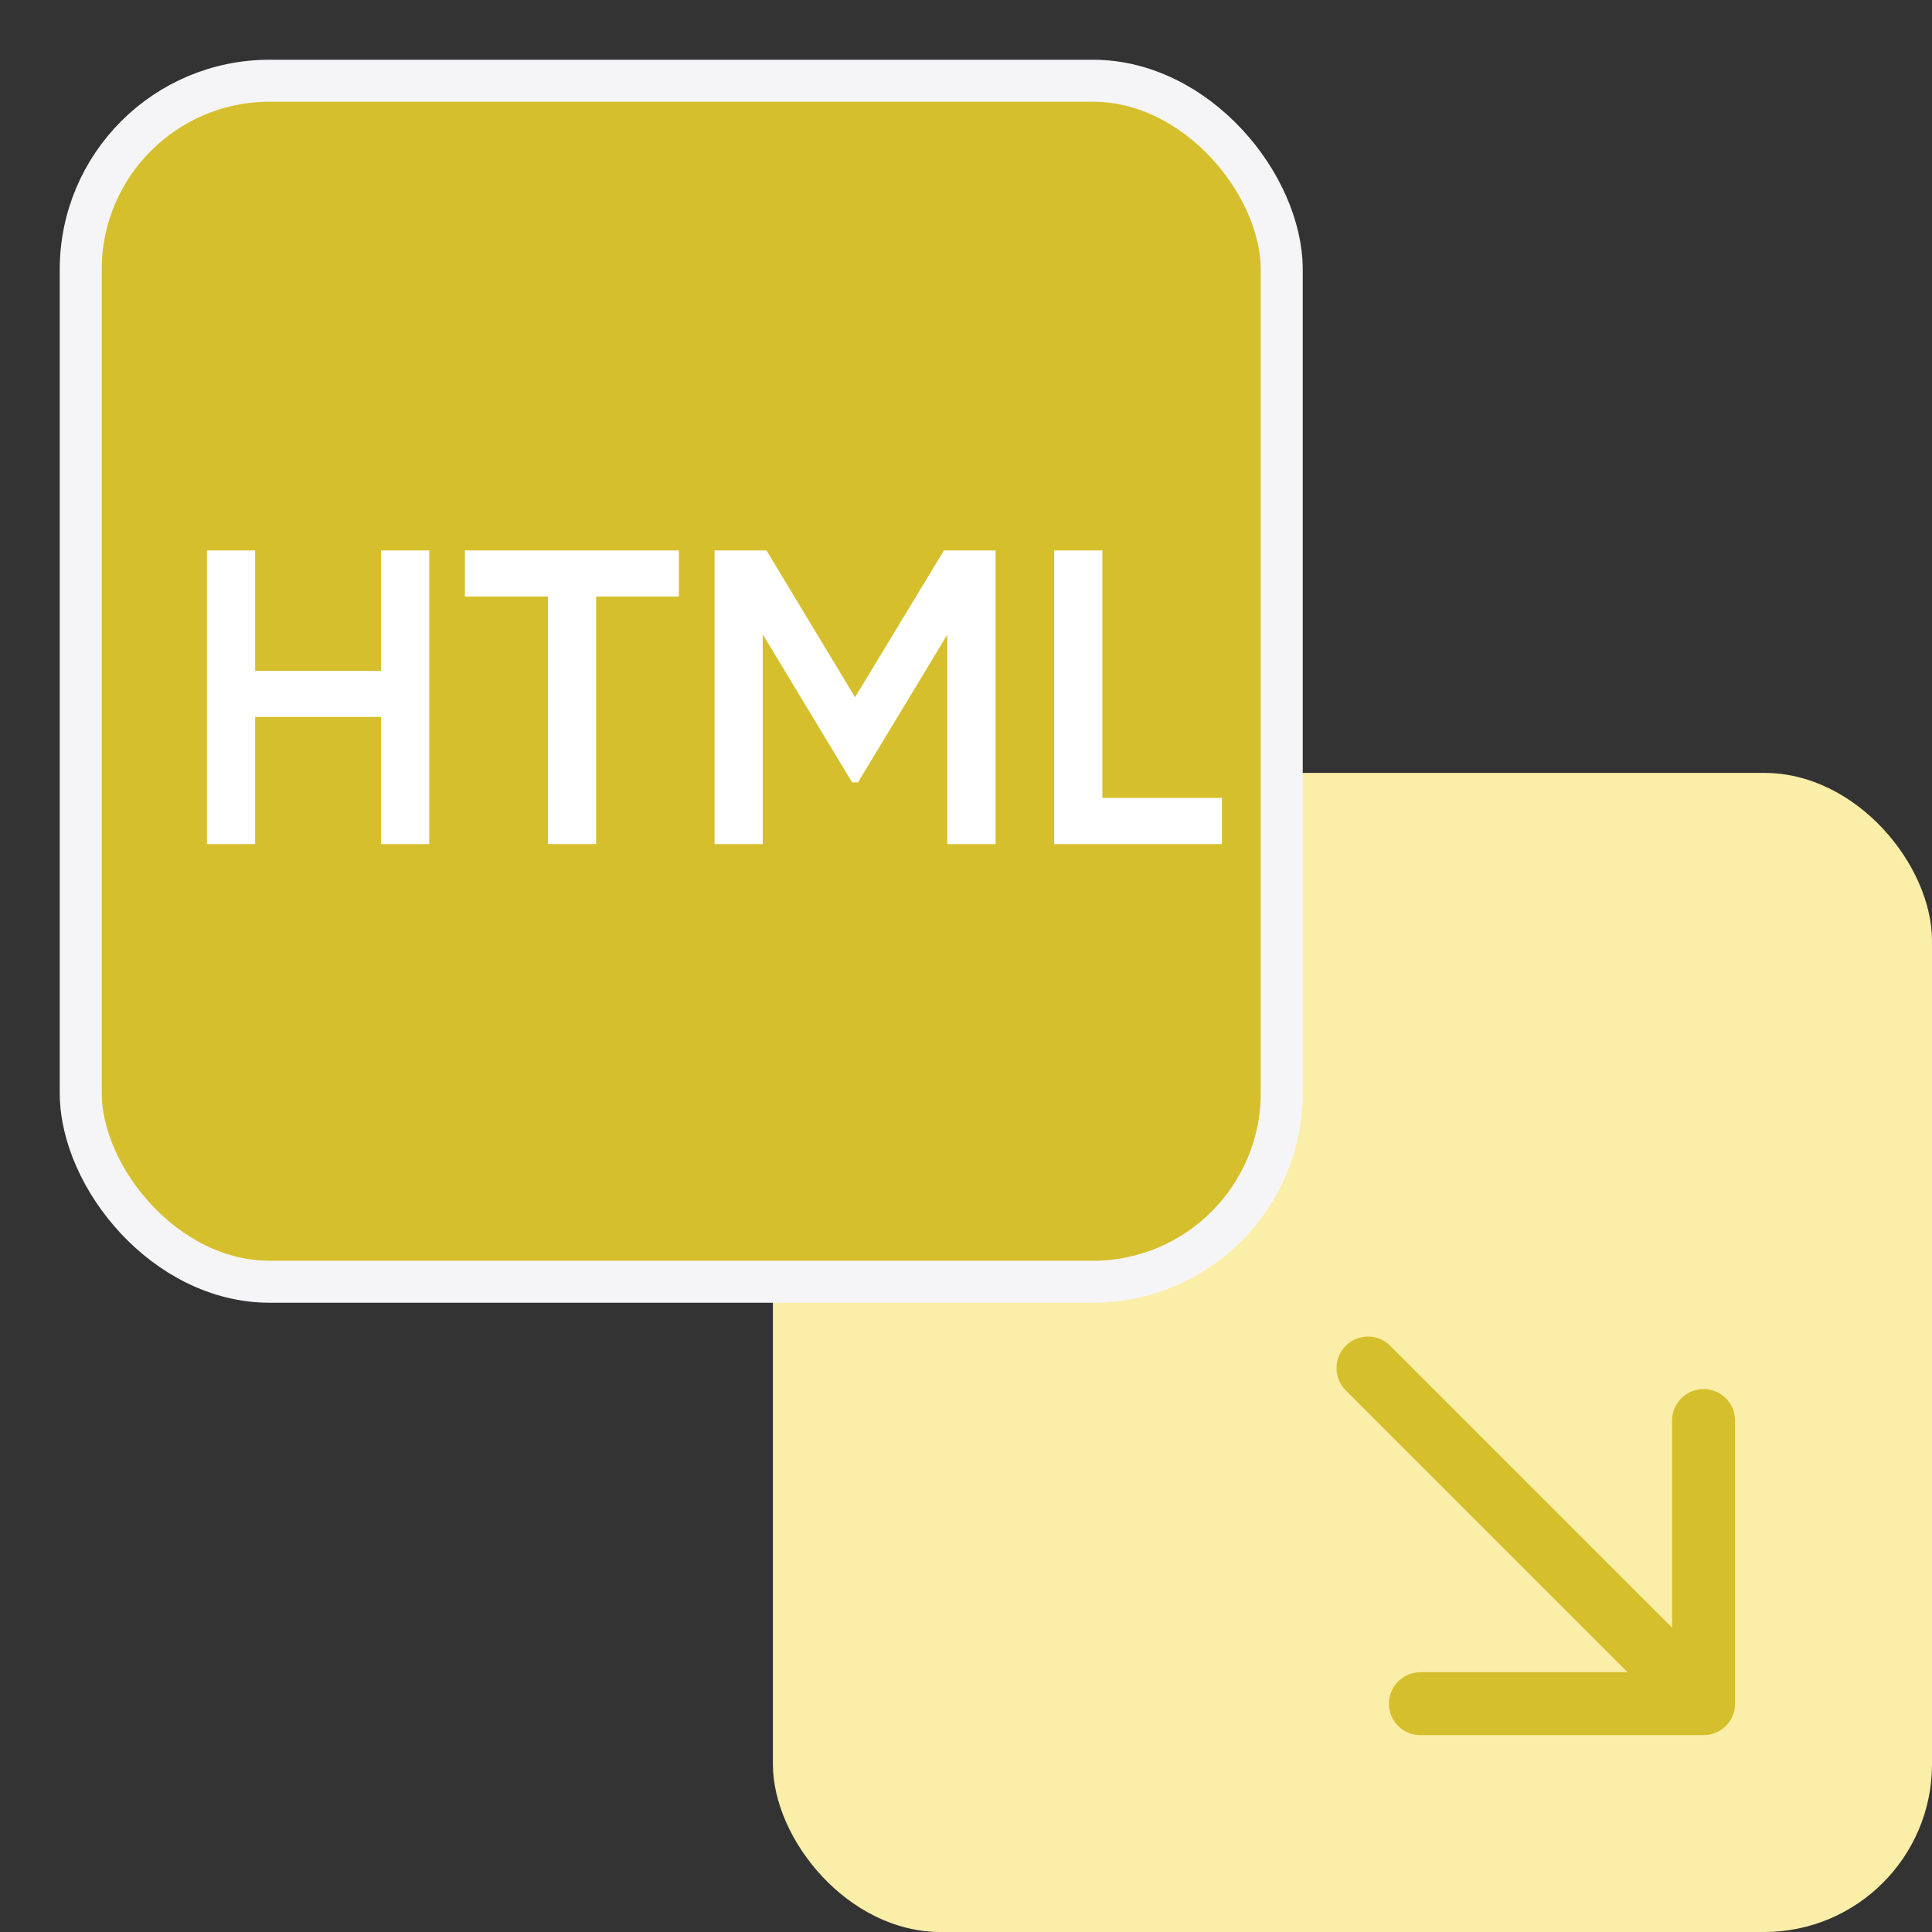 <svg width="19" height="19" viewBox="0 0 19 19" fill="none" xmlns="http://www.w3.org/2000/svg">
<rect x="0" y="0" width="19" height="19" fill="#333333" stroke="none"/>
<rect x="7.601" y="7.601" width="11.399" height="11.399" rx="1.65" fill="#FBEEA8"/>
<path d="M13.672 13.235C13.551 13.114 13.355 13.114 13.234 13.235C13.114 13.356 13.114 13.552 13.234 13.673L13.672 13.235ZM16.754 17.064C16.925 17.064 17.063 16.926 17.063 16.755L17.063 13.97C17.063 13.799 16.925 13.661 16.754 13.661C16.583 13.661 16.444 13.799 16.444 13.97L16.444 16.445L13.969 16.445C13.798 16.445 13.659 16.584 13.659 16.755C13.659 16.926 13.798 17.064 13.969 17.064L16.754 17.064ZM13.234 13.673L16.535 16.974L16.973 16.536L13.672 13.235L13.234 13.673Z" fill="#D6BF2C"/>
<rect x="0.794" y="0.794" width="11.811" height="11.811" rx="1.857" fill="#D6BF2C" stroke="#F5F5F7" stroke-width="0.413"/>
<path d="M3.747 6.597V5.413H4.221V8.301H3.747V7.051H2.509V8.301H2.035V5.413H2.509V6.597H3.747ZM4.572 5.413H6.676V5.866H5.863V8.301H5.389V5.866H4.572V5.413ZM9.283 5.413H9.791V8.301H9.316V6.242L8.438 7.694H8.38L7.501 6.238V8.301H7.027V5.413H7.538L8.409 6.857L9.283 5.413ZM10.841 5.413V7.847H12.017V8.301H10.367V5.413H10.841Z" fill="white"/>
</svg>
